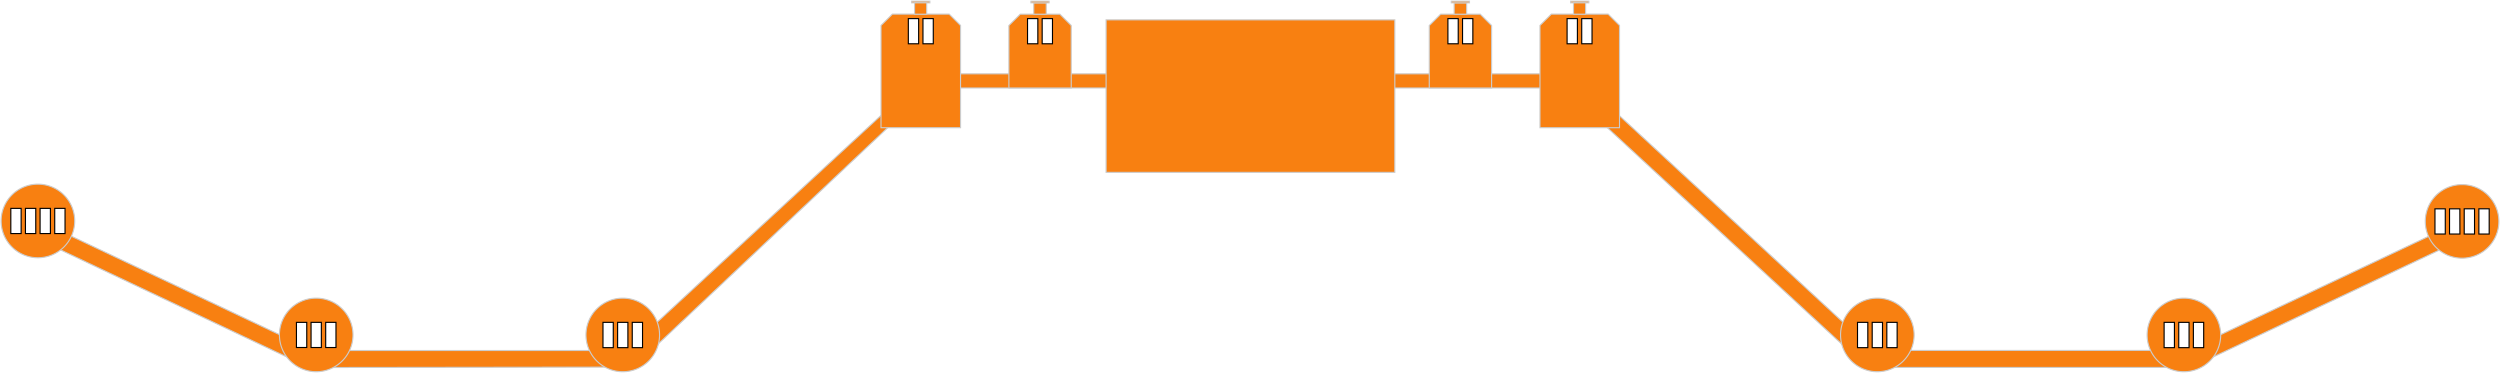 <svg xmlns="http://www.w3.org/2000/svg" viewBox="0 0 1100.21 164.09">
    <defs>
        <style>
            .terminal path{
                fill: #F88011;
                stroke: #CCCCCC;
                stroke-width: 0.5;
            }
            .station path{
                fill: #FFFFFF;
                stroke: #000000;
                stroke-width: 0.5;
            }
        </style>
    </defs>
    <g id="Terminal" class="terminal">
        <path d="M29.55,103.07l103.18,48.82,10.06,2.35H273.46l9.09-6.31,125-115.45h80.38v6.24H409.21L288.06,152.86l-14.42,8.69-130.85.18-13.27-3.07L26,109.68Z"/>
        <path d="M612.34,32.48h80.38L815.29,145.69l19.21,8.54H956l16.91-4.88,97.82-46.27,3.2,6.77L972.07,158l-15.91,3.7H831.6L812.23,153,688.44,38.72h-76.1Z"/>
        <path d="M32.88,97.24a16.19,16.19,0,1,0-16.19,16.19A16.19,16.19,0,0,0,32.88,97.24Z"/>
        <path d="M155.35,147.4a16.19,16.19,0,1,0-16.19,16.19,16.19,16.19,0,0,0,16.19-16.19Z"/>
        <path d="M290.26,147.4a16.19,16.19,0,1,0-16.19,16.19,16.19,16.19,0,0,0,16.19-16.19Z"/>
        <path d="M842.38,147.4a16.19,16.19,0,1,0-16.19,16.19,16.19,16.19,0,0,0,16.19-16.19Z"/>
        <path d="M977.29,147.4a16.19,16.19,0,1,0-16.19,16.19,16.19,16.19,0,0,0,16.19-16.19Z"/>
        <path d="M1099.71,97.43a16.19,16.19,0,1,0-16.19,16.19h0A16.19,16.19,0,0,0,1099.71,97.43Z"/>
        <path d="M422.72,56.21v-45l-5-5h-25l-5,5v45Z"/>
        <path d="M409.22,1.25h-8V.5h8Z"/>
        <path d="M407.81,6.25h-5.33v-5h5.33Z"/>
        <path d="M712.72,56.21v-45l-5-5h-25l-5,5v45Z"/>
        <path d="M699.22,1.25h-8V.5h8Z"/>
        <path d="M697.8,6.25h-5.32v-5h5.32Z"/>
        <path d="M471.43,38.72V11.24l-5-5H449l-5,5V38.72Z"/>
        <path d="M460.44,1.25h-5.5v5h5.5Z"/>
        <path d="M461.69,1.25h-8V.5h8Z"/>
        <path d="M656.43,38.72V11.24l-5-5H634l-5,5V38.72Z"/>
        <path d="M645.44,1.25h-5.5v5h5.5Z"/>
        <path d="M646.69,1.25h-8V.5h8Z"/>
        <path d="M486.77,75.85H613.84V8.74H486.77Z"/>
    </g>
    <g id="HookStation_1" class="station">
        <path id="HOOK_1" d="M9.3,102.79H4.76V91.7H9.3Z"/>
        <path id="HOOK_2" d="M15.74,102.79H11.2V91.7h4.54Z"/>
        <path id="HOOK_3" d="M22.18,102.79H17.64V91.7h4.54Z"/>
        <path id="HOOK_4" d="M28.62,102.79H24.08V91.7h4.54Z"/>
    </g>
    <g id="HookStation_2" class="station">
        <path id="HOOK_5" d="M135,152.94h-4.54V141.86H135Z"/>
        <path id="HOOK_6" d="M141.42,152.94h-4.53V141.86h4.53Z"/>
        <path id="HOOK_7" d="M147.86,152.94h-4.53V141.86h4.53Z"/>
    </g>
    <g id="HookStation_3" class="station">
        <path id="HOOK_8" d="M269.89,153h-4.53V141.86h4.53Z"/>
        <path id="HOOK_9" d="M276.33,153H271.8V141.86h4.53Z"/>
        <path id="HOOK_10" d="M282.77,153h-4.53V141.86h4.53Z"/>
    </g>
    <g id="HookStation_4" class="station">
        <path id="HOOK_11" d="M404.28,19.27h-4.54V8.19h4.54Z"/>
        <path id="HOOK_12" d="M410.72,19.27h-4.54V8.19h4.54Z"/>
    </g>
    <g id="HookStation_5" class="station">
        <path id="HOOK_13" d="M456.74,19.27H452.2V8.19h4.54Z"/>
        <path id="HOOK_14" d="M463.18,19.27h-4.54V8.19h4.54Z"/>
    </g>
    <g id="HookStation_6" class="station">
        <path id="HOOK_15" d="M641.74,19.27H637.2V8.19h4.54Z"/>
        <path id="HOOK_16" d="M648.18,19.27h-4.54V8.19h4.54Z"/>
    </g>
    <g id="HookStation_7" class="station">
        <path id="HOOK_17" d="M694.19,19.27h-4.54V8.19h4.54Z"/>
        <path id="HOOK_18" d="M700.63,19.27h-4.54V8.19h4.54Z"/>
    </g>
    <g id="HookStation_8" class="station">
        <path id="HOOK_19" d="M822,153h-4.54V141.86H822Z"/>
        <path id="HOOK_20" d="M828.46,153h-4.54V141.86h4.54Z"/>
        <path id="HOOK_21" d="M834.9,153h-4.54V141.86h4.54Z"/>
    </g>
    <g id="HookStation_9" class="station">
        <path id="HOOK_22" d="M956.93,153h-4.54V141.86h4.54Z"/>
        <path id="HOOK_23" d="M963.37,153h-4.54V141.86h4.54Z"/>
        <path id="HOOK_24" d="M969.81,153h-4.54V141.86h4.54Z"/>
    </g>
    <g id="HookStation_10" class="station">
        <path id="HOOK_25" d="M1076.13,103h-4.54V91.89h4.54Z"/>
        <path id="HOOK_26" d="M1082.57,103H1078V91.89h4.54Z"/>
        <path id="HOOK_27" d="M1089,103h-4.54V91.89H1089Z"/>
        <path id="HOOK_28" d="M1095.45,103h-4.54V91.89h4.54Z"/>
    </g>
</svg>